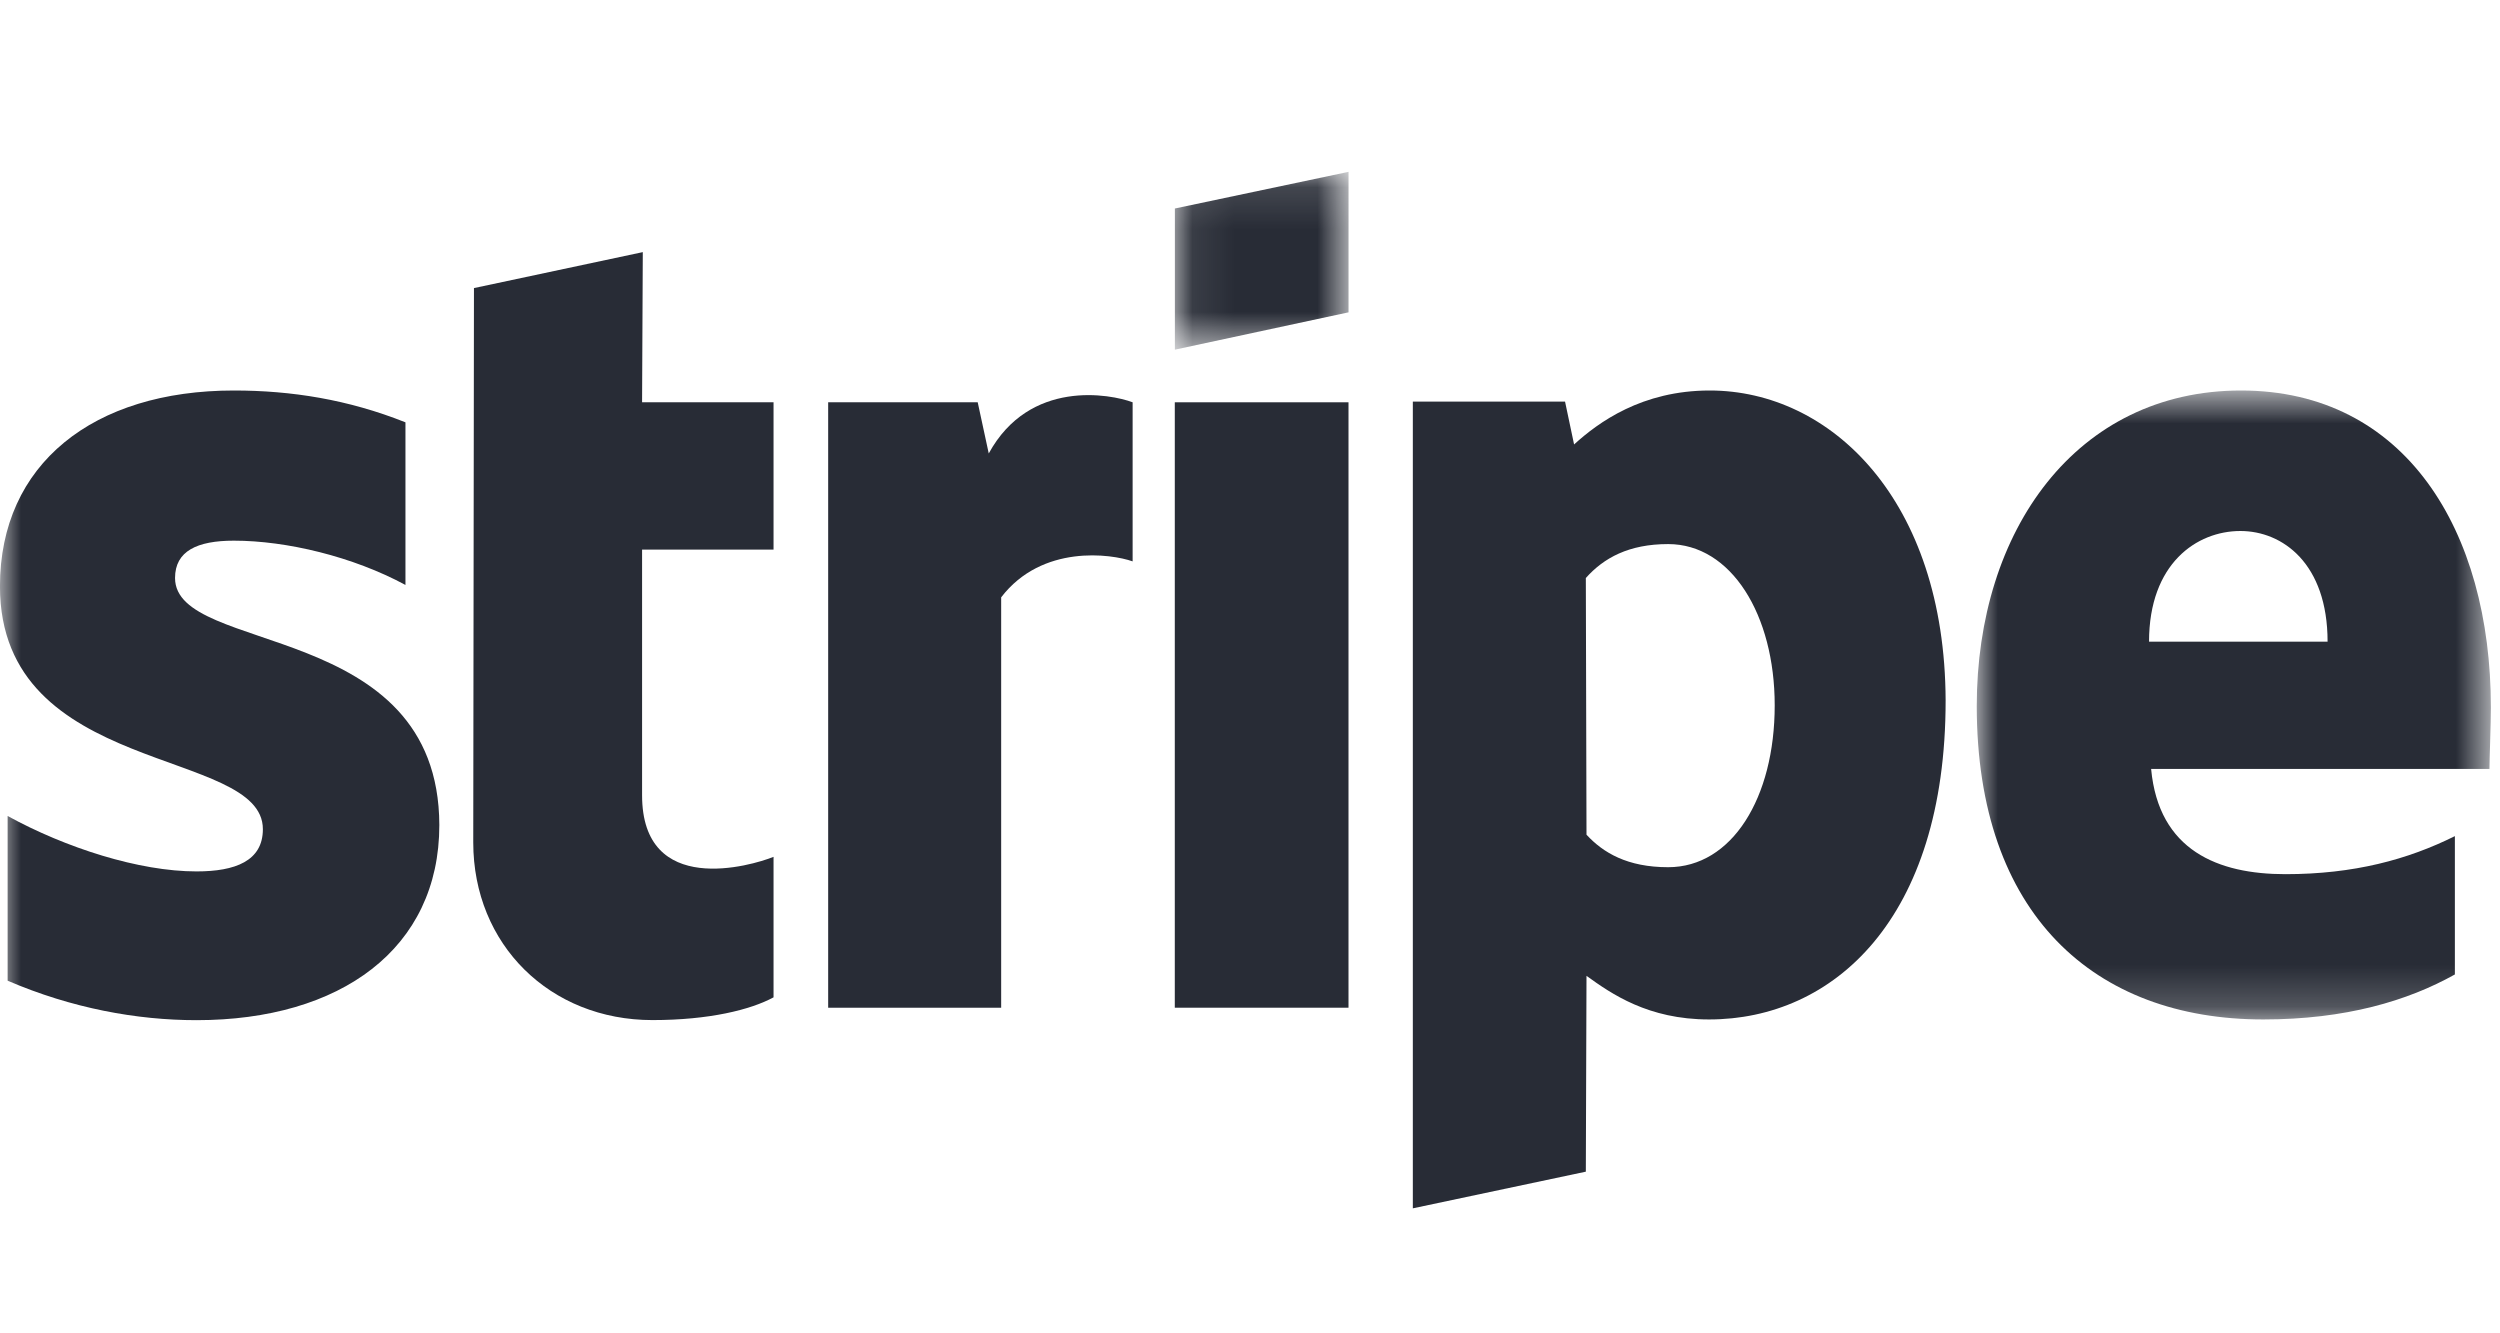<?xml version="1.0" encoding="UTF-8"?>
<svg width="60px" height="32px" viewBox="0 0 60 32" version="1.1" xmlns="http://www.w3.org/2000/svg" xmlns:xlink="http://www.w3.org/1999/xlink">
    <!-- Generator: Sketch 40.1 (33804) - http://www.bohemiancoding.com/sketch -->
    <title>Stripe</title>
    <desc>Created with Sketch.</desc>
    <defs>
        <polygon id="path-1" points="0.2 13.333 15.295 13.333 15.295 0.995 0.2 0.995 0.2 13.333"></polygon>
        <polygon id="path-3" points="4.875 4.251 4.875 0.083 0.608 0.083 0.608 4.251 4.875 4.251"></polygon>
        <polygon id="path-5" points="0 59.781 24.875 59.781 24.875 0.001 0 0.001"></polygon>
    </defs>
    <g id="Homepage" stroke="none" stroke-width="1" fill="none" fill-rule="evenodd">
        <g id="Stripe">
            <g transform="translate(30.5, 16.5) rotate(-90) translate(-30.5, -16.5) translate(18, -14)">
                <g id="Group-3" transform="translate(4.333, 46.447)">
                    <mask id="mask-2" fill="white">
                        <use xlink:href="#path-1"></use>
                    </mask>
                    <g id="Clip-2"></g>
                    <path d="M9.267,5.13 C11.143,5.13 11.923,6.275 11.923,7.322 C11.923,8.335 11.143,9.415 9.267,9.415 L9.267,5.13 Z M7.688,13.334 C11.94,13.334 15.295,11.274 15.295,7.338 C15.295,3.387 11.94,0.995 7.722,0.995 C2.723,0.995 0.2,3.818 0.2,7.87 C0.2,9.847 0.648,11.34 1.28,12.47 L4.6,12.47 C4.037,11.34 3.687,10.045 3.687,8.402 C3.687,6.79 4.252,5.362 6.212,5.18 L6.212,13.3 C6.427,13.3 7.29,13.334 7.688,13.334 L7.688,13.334 Z" id="Fill-1" fill="#282C36" mask="url(#mask-2)"></path>
                </g>
                <path d="M8.187,40.036 C8.187,39.056 8.535,38.475 8.967,38.076 L15.128,38.06 C15.61,38.491 15.942,39.09 15.942,40.036 C15.942,41.548 14.248,42.593 12.072,42.593 C9.847,42.593 8.187,41.565 8.187,40.036 M19.628,41.033 C19.628,39.405 18.863,38.36 18.333,37.778 L19.362,37.561 L19.362,33.908 L3.55271368e-15,33.908 L0.88,38.06 L5.58,38.076 C5.148,38.675 4.533,39.555 4.533,41.016 C4.533,43.988 6.925,46.695 12.188,46.695 C17.005,46.678 19.628,43.938 19.628,41.033" id="Fill-4" fill="#282C36"></path>
                <g id="Group-8" transform="translate(20, 28.114)">
                    <mask id="mask-4" fill="white">
                        <use xlink:href="#path-3"></use>
                    </mask>
                    <g id="Clip-7"></g>
                    <polygon id="Fill-6" fill="#282C36" mask="url(#mask-4)" points="0.608 0.083 1.504 4.251 4.876 4.251 3.996 0.083"></polygon>
                </g>
                <mask id="mask-6" fill="white">
                    <use xlink:href="#path-5"></use>
                </mask>
                <g id="Clip-10"></g>
                <polygon id="Fill-9" fill="#282C36" mask="url(#mask-6)" points="4.815 32.364 19.345 32.364 19.345 28.195 4.815 28.195"></polygon>
                <path d="M18.117,23.73 L19.345,23.465 L19.345,19.876 L4.815,19.876 L4.815,24.028 L14.664,24.028 C15.942,25.008 15.709,26.669 15.527,27.183 L19.345,27.183 C19.545,26.653 19.91,24.709 18.117,23.73" id="Fill-11" fill="#282C36" mask="url(#mask-6)"></path>
                <path d="M22.949,15.427 L22.086,11.375 L8.784,11.358 C6.327,11.358 4.518,13.202 4.518,15.658 C4.518,17.02 4.766,18.017 5.064,18.565 L8.436,18.565 C8.219,18.033 7.456,15.41 9.914,15.41 L15.809,15.41 L15.809,18.565 L19.346,18.565 L19.346,15.41 L22.949,15.427 Z" id="Fill-12" fill="#282C36" mask="url(#mask-6)"></path>
                <path d="M15.128,4.201 C15.776,4.201 16.024,4.733 16.024,5.613 C16.024,6.875 15.643,8.47 14.961,9.731 L18.864,9.731 C19.413,8.353 19.628,6.991 19.628,5.613 C19.628,2.241 17.868,-0.001 14.928,-0.001 C10.346,-0.001 11.076,6.309 9.1,6.309 C8.336,6.309 8.086,5.646 8.086,4.716 C8.086,3.338 8.651,1.578 9.416,0.183 L5.463,0.183 C4.8,1.726 4.516,3.288 4.516,4.716 C4.516,8.169 6.228,10.544 9.2,10.544 C14.148,10.528 13.268,4.201 15.128,4.201" id="Fill-13" fill="#282C36" mask="url(#mask-6)"></path>
            </g>
        </g>
    </g>
</svg>